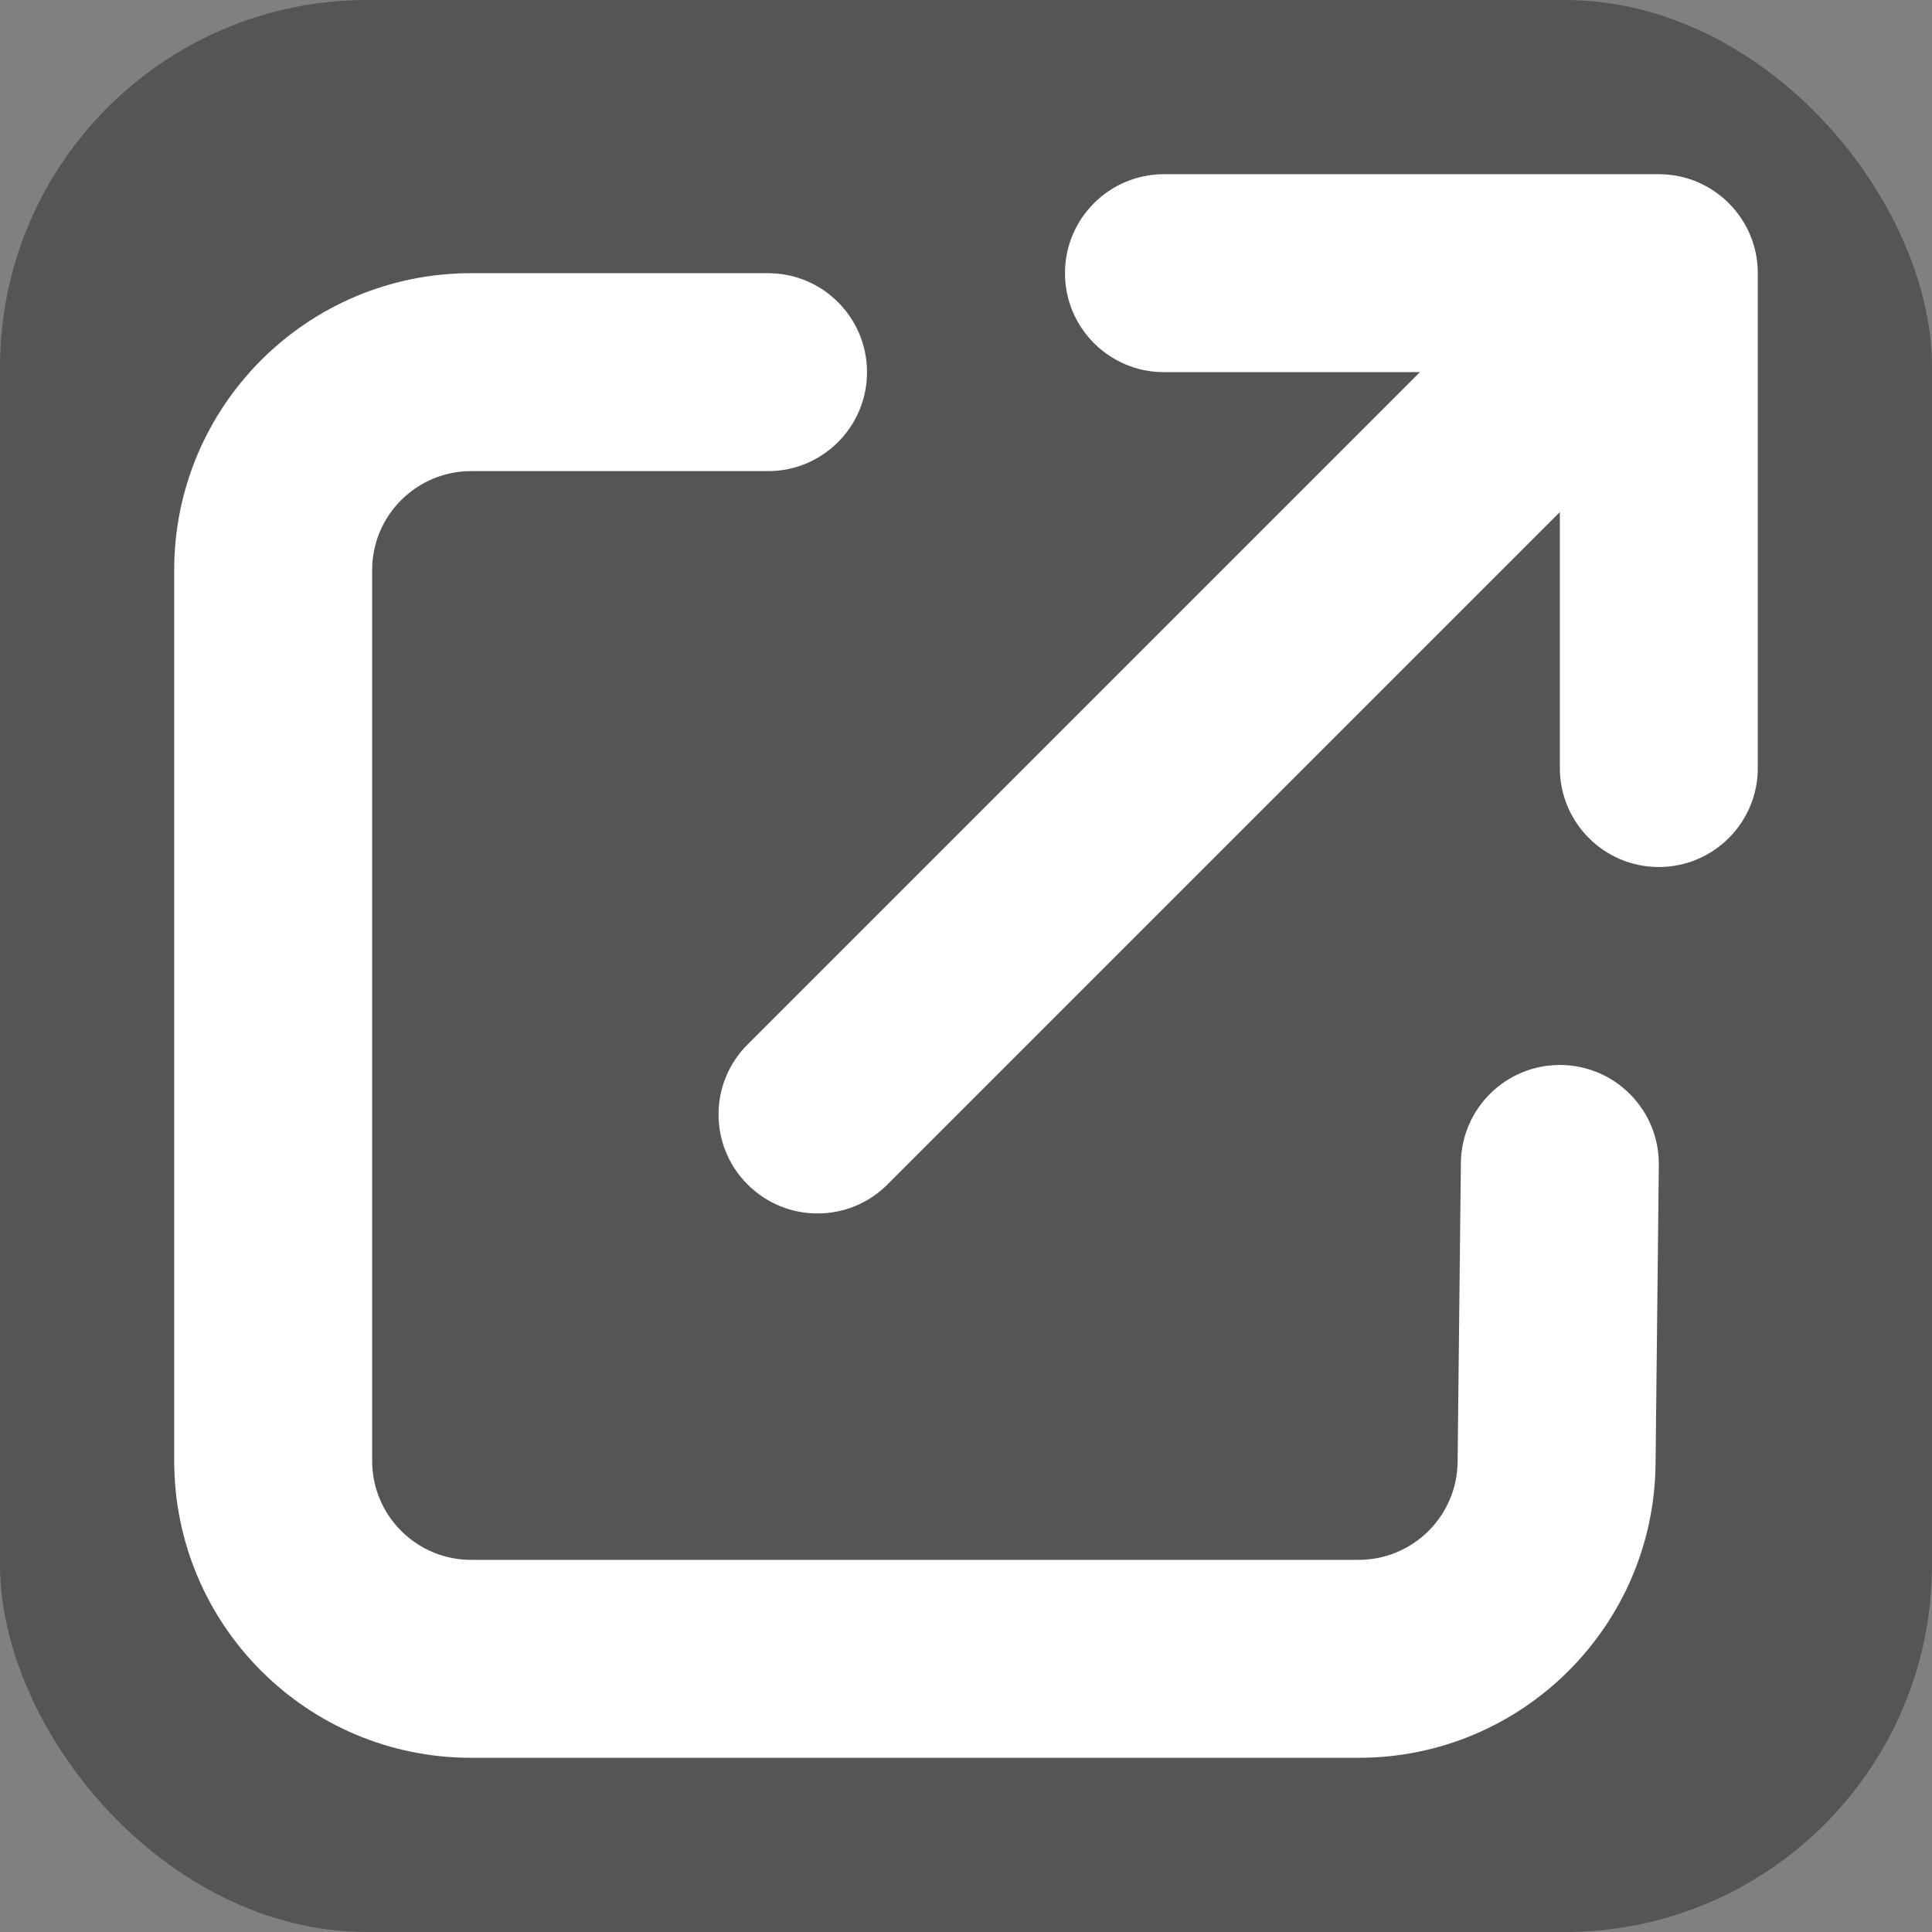 <!DOCTYPE svg PUBLIC "-//W3C//DTD SVG 1.1//EN" "http://www.w3.org/Graphics/SVG/1.1/DTD/svg11.dtd">
<!-- Uploaded to: SVG Repo, www.svgrepo.com, Transformed by: SVG Repo Mixer Tools -->
<svg width="72px" height="72px" viewBox="-1.76 -1.76 19.52 19.52" id="meteor-icon-kit__regular-external-link-s" fill="none" xmlns="http://www.w3.org/2000/svg" stroke="#ffffff" stroke-width="0">
<rect x="-1.76" y="-1.76" width="19.52" height="19.52" fill="#808080" stroke="none"/>
<g id="SVGRepo_bgCarrier" stroke-width="0">
<rect x="-1.76" y="-1.76" width="19.52" height="19.52" rx="3.709" fill="#555555" strokewidth="0"/>
</g>
<g id="SVGRepo_tracerCarrier" stroke-linecap="round" stroke-linejoin="round"/>
<g id="SVGRepo_iconCarrier">
<path fill-rule="evenodd" clip-rule="evenodd" d="M12.586 2H10C9.448 2 9 1.552 9 1C9 0.448 9.448 0 10 0H15C15.552 0 16 0.448 16 1V6C16 6.552 15.552 7 15 7C14.448 7 14 6.552 14 6V3.414L7.207 10.207C6.817 10.598 6.183 10.598 5.793 10.207C5.402 9.817 5.402 9.183 5.793 8.793L12.586 2zM6 1C6.552 1 7 1.448 7 2C7 2.552 6.552 3 6 3H3C2.448 3 2 3.448 2 4V13C2 13.552 2.448 14 3 14H11.967C12.515 14 12.961 13.559 12.967 13.011L13 9.989C13.006 9.437 13.459 8.994 14.011 9C14.563 9.006 15.006 9.459 15 10.011L14.967 13.033C14.949 14.677 13.611 16 11.967 16H3C1.343 16 0 14.657 0 13V4C0 2.343 1.343 1 3 1H6z" fill="#ffffff"/>
</g>
</svg>
